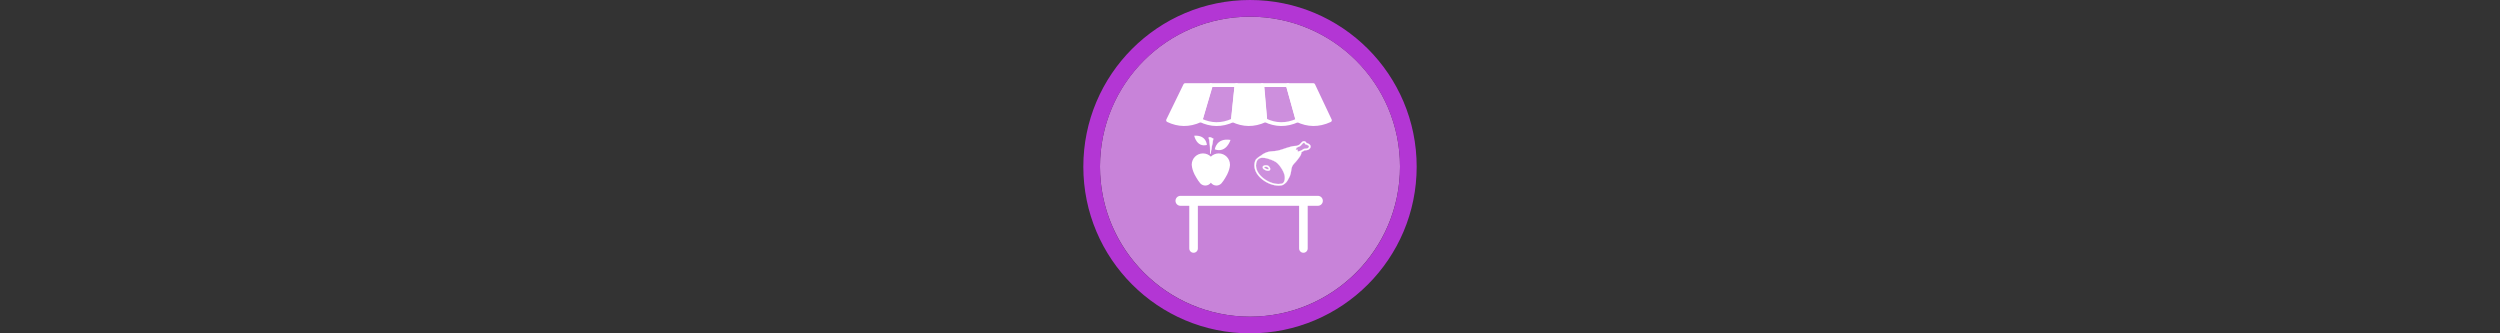<svg width="300" height="40" viewBox="0 0 300 40" fill="none" xmlns="http://www.w3.org/2000/svg" xmlns:xlink="http://www.w3.org/1999/xlink">

<rect x="0" y="0" width="300" height="40" fill="#333333" stroke="none"/>

<g transform="translate(130, 0) scale(2 2) "> 

<path opacity="0.956" d="M9.999 1C14.963 1 19 5.002 19 10C19 14.966 14.963 19 9.999 19C5.037 19 1 14.966 1 10C1 5.002 5.037 1 9.999 1Z" fill="#CF87E1"/>
<path opacity="0.95" fill-rule="evenodd" clip-rule="evenodd" d="M10 19C14.971 19 19 14.971 19 10C19 5.029 14.971 1 10 1C5.029 1 1 5.029 1 10C1 14.971 5.029 19 10 19ZM10 20C15.523 20 20 15.523 20 10C20 4.477 15.523 0 10 0C4.477 0 0 4.477 0 10C0 15.523 4.477 20 10 20Z" fill="#BA37DD"/>

</g>%n%n
<g transform="translate(138, 8) scale(0.75 0.75) "> 

<defs>
<filter id="filter-remove-color" x="0%" y="0%" width="100%" height="100%">
<feColorMatrix color-interpolation-filters="sRGB" values="0 0 0 0 1 0 0 0 0 1 0 0 0 0 1 0 0 0 1 0" />
</filter>
<mask id="mask-0">
<g filter="url(#filter-remove-color)">
<rect x="-3.2" y="-3.2" width="38.4" height="38.4" fill="rgb(0%, 0%, 0%)" fill-opacity="0.1"/>
</g>
</mask>
<clip100Path id="clip100-0">
<rect x="0" y="0" width="32" height="32"/>
</clip100Path>
<g id="source-19" clip100-path="url(#clip100-0)">
<path fill-rule="evenodd" fill="rgb(100%, 100%, 100%)" fill-opacity="1" d="M 17.223 17.055 L 18.023 17.957 L 19.047 18.566 L 20.152 18.891 L 21.098 18.949 L 21.469 18.723 L 21.715 18.305 L 21.895 16.953 L 20.938 15.164 L 19.375 14.512 L 18.066 14.375 L 17.457 14.602 L 17.031 15.008 L 16.875 15.66 L 16.965 16.461 Z M 17.223 17.055 "/>
</g>
<mask id="mask-1">
<g filter="url(#filter-remove-color)">
<rect x="-3.2" y="-3.2" width="38.4" height="38.4" fill="rgb(0%, 0%, 0%)" fill-opacity="0.1"/>
</g>
</mask>
<clip100Path id="clip100-1">
<rect x="0" y="0" width="32" height="32"/>
</clip100Path>
<g id="source-23" clip100-path="url(#clip100-1)">
<path fill-rule="evenodd" fill="rgb(100%, 100%, 100%)" fill-opacity="1" d="M 23.246 12.957 L 24.004 12.629 L 24.645 12.078 L 24.992 12.246 L 25.535 12.609 L 25.625 12.934 L 25.32 13.203 L 24.711 13.305 L 23.867 13.867 L 22.922 13.746 Z M 23.246 12.957 "/>
</g>
<mask id="mask-2">
<g filter="url(#filter-remove-color)">
<rect x="-3.2" y="-3.2" width="38.4" height="38.4" fill="rgb(0%, 0%, 0%)" fill-opacity="0.1"/>
</g>
</mask>
<clip100Path id="clip100-2">
<rect x="0" y="0" width="32" height="32"/>
</clip100Path>
<g id="source-27" clip100-path="url(#clip100-2)">
<path fill-rule="nonzero" fill="rgb(100%, 100%, 100%)" fill-opacity="1" stroke-width="10.99" stroke-linecap="round" stroke-linejoin="round" stroke="rgb(100%, 100%, 100%)" stroke-opacity="1" stroke-miterlimit="4" d="M 147.195 155.974 C 176.719 169.993 207.942 171.55 241.501 155.974 L 251.697 53.596 L 177.498 53.596 Z M 147.195 155.974 " transform="matrix(0.055, 0, 0, 0.055, 0, 0)"/>
</g>
<mask id="mask-3">
<g filter="url(#filter-remove-color)">
<rect x="-3.2" y="-3.2" width="38.4" height="38.4" fill="rgb(0%, 0%, 0%)" fill-opacity="0.1"/>
</g>
</mask>
<clip100Path id="clip100-3">
<rect x="0" y="0" width="32" height="32"/>
</clip100Path>
<g id="source-31" clip100-path="url(#clip100-3)">
<path fill-rule="nonzero" fill="rgb(100%, 100%, 100%)" fill-opacity="1" stroke-width="10.99" stroke-linecap="round" stroke-linejoin="round" stroke="rgb(100%, 100%, 100%)" stroke-opacity="1" stroke-miterlimit="4" d="M 335.454 155.974 C 364.978 169.993 396.201 171.55 429.761 155.974 L 400.945 53.596 L 326.746 53.596 Z M 335.454 155.974 " transform="matrix(0.055, 0, 0, 0.055, 0, 0)"/>
</g>
</defs>
<path fill-rule="nonzero" fill="rgb(100%, 100%, 100%)" fill-opacity="1" stroke-width="10.99" stroke-linecap="round" stroke-linejoin="round" stroke="rgb(100%, 100%, 100%)" stroke-opacity="1" stroke-miterlimit="4" d="M 52.534 155.974 C 82.129 169.993 113.352 171.55 146.841 155.974 L 176.577 53.596 L 102.378 53.596 Z M 52.534 155.974 " transform="matrix(0.055, 0, 0, 0.055, 0, 0)"/>
<path fill="none" stroke-width="10.99" stroke-linecap="round" stroke-linejoin="round" stroke="rgb(100%, 100%, 100%)" stroke-opacity="1" stroke-miterlimit="4" d="M 147.195 155.974 C 176.719 169.993 207.942 171.55 241.501 155.974 L 251.697 53.596 L 177.498 53.596 Z M 147.195 155.974 " transform="matrix(0.055, 0, 0, 0.055, 0, 0)"/>
<path fill-rule="nonzero" fill="rgb(100%, 100%, 100%)" fill-opacity="1" stroke-width="10.99" stroke-linecap="round" stroke-linejoin="round" stroke="rgb(100%, 100%, 100%)" stroke-opacity="1" stroke-miterlimit="4" d="M 240.864 155.974 C 270.388 169.993 301.611 171.55 335.171 155.974 L 325.825 53.596 L 251.626 53.596 Z M 240.864 155.974 " transform="matrix(0.055, 0, 0, 0.055, 0, 0)"/>
<path fill="none" stroke-width="10.99" stroke-linecap="round" stroke-linejoin="round" stroke="rgb(100%, 100%, 100%)" stroke-opacity="1" stroke-miterlimit="4" d="M 335.454 155.974 C 364.978 169.993 396.201 171.55 429.761 155.974 L 400.945 53.596 L 326.746 53.596 Z M 335.454 155.974 " transform="matrix(0.055, 0, 0, 0.055, 0, 0)"/>
<path fill-rule="nonzero" fill="rgb(100%, 100%, 100%)" fill-opacity="1" stroke-width="10.99" stroke-linecap="round" stroke-linejoin="round" stroke="rgb(100%, 100%, 100%)" stroke-opacity="1" stroke-miterlimit="4" d="M 429.124 155.974 C 458.647 169.993 489.871 171.55 523.43 155.974 L 475.073 53.596 L 400.874 53.596 Z M 429.124 155.974 " transform="matrix(0.055, 0, 0, 0.055, 0, 0)"/>
<path fill="none" stroke-width="28.988" stroke-linecap="round" stroke-linejoin="round" stroke="rgb(100%, 100%, 100%)" stroke-opacity="1" stroke-miterlimit="4" d="M 88.643 390.254 L 488.313 390.254 " transform="matrix(0.055, 0, 0, 0.055, 0, 0)"/>
<path fill="none" stroke-width="25" stroke-linecap="round" stroke-linejoin="round" stroke="rgb(100%, 100%, 100%)" stroke-opacity="1" stroke-miterlimit="4" d="M 126.733 528.882 L 126.733 398.396 " transform="matrix(0.055, 0, 0, 0.055, 0, 0)"/>
<path fill="none" stroke-width="25" stroke-linecap="round" stroke-linejoin="round" stroke="rgb(100%, 100%, 100%)" stroke-opacity="1" stroke-miterlimit="4" d="M 446.257 528.882 L 446.257 398.396 " transform="matrix(0.055, 0, 0, 0.055, 0, 0)"/>
<path fill-rule="nonzero" fill="rgb(100%, 100%, 100%)" fill-opacity="1" d="M 12.883 11.719 C 12.883 11.719 12.246 13.883 10.367 13.238 C 10.367 13.238 10.594 11.352 12.883 11.719 Z M 12.883 11.719 "/>
<path fill-rule="nonzero" fill="rgb(100%, 100%, 100%)" fill-opacity="1" d="M 9.738 14.395 C 10.062 14.074 10.504 13.879 10.996 13.879 C 11.988 13.879 12.797 14.684 12.797 15.68 C 12.797 15.715 12.797 15.746 12.797 15.785 L 12.793 15.785 C 12.762 16.176 12.637 16.656 12.344 17.258 C 12.344 17.258 11.84 18.223 11.434 18.664 L 11.398 18.699 C 11.203 18.895 10.926 19.02 10.629 19.02 C 10.262 19.02 9.938 18.844 9.742 18.566 L 9.738 18.566 C 9.539 18.844 9.215 19.02 8.848 19.02 C 8.547 19.02 8.273 18.898 8.078 18.699 L 8.043 18.664 C 7.641 18.223 7.133 17.258 7.133 17.258 C 6.84 16.656 6.715 16.172 6.688 15.785 L 6.68 15.785 C 6.676 15.75 6.676 15.719 6.676 15.68 C 6.676 14.684 7.48 13.879 8.477 13.879 C 8.969 13.879 9.41 14.074 9.738 14.395 "/>
<path fill-rule="nonzero" fill="rgb(100%, 100%, 100%)" fill-opacity="1" d="M 7.074 11.047 C 7.074 11.047 7.453 12.938 9.102 12.531 C 9.102 12.531 9.051 10.906 7.074 11.047 Z M 7.074 11.047 "/>
<path fill-rule="nonzero" fill="rgb(100%, 100%, 100%)" fill-opacity="1" stroke-width="1.482" stroke-linecap="butt" stroke-linejoin="miter" stroke="rgb(100%, 100%, 100%)" stroke-opacity="1" stroke-miterlimit="4" d="M 175.586 254.033 C 175.586 254.033 175.232 218.845 171.55 209.641 C 167.939 200.437 183.87 209.641 183.87 209.641 Z M 175.586 254.033 " transform="matrix(0.055, 0, 0, 0.055, 0, 0)"/>
<path fill-rule="nonzero" fill="rgb(100%, 100%, 100%)" fill-opacity="1" stroke-width="0.613" stroke-linecap="butt" stroke-linejoin="miter" stroke="rgb(100%, 100%, 100%)" stroke-opacity="1" stroke-miterlimit="4" d="M 448.098 216.721 C 446.682 216.721 445.549 217.146 444.629 217.571 C 443 218.35 441.868 219.412 440.735 220.474 C 439.106 222.102 437.62 223.801 436.416 225.217 C 435.779 225.854 435.283 226.421 434.858 226.846 C 434.646 226.987 434.504 227.129 434.363 227.2 L 426.858 230.457 C 426.575 230.457 426.292 230.457 426.008 230.457 C 415.742 230.457 406.538 233.43 397.9 236.191 C 388.271 239.236 379.138 242.847 369.934 244.617 C 365.686 245.466 360.872 245.679 355.916 246.104 C 350.889 246.458 345.72 247.024 340.552 248.794 C 336.021 250.422 332.126 252.263 327.949 254.812 C 326.179 256.016 324.551 257.361 323.064 258.494 C 321.577 259.626 320.161 260.405 319.595 260.547 L 317.258 262.104 C 317.258 262.104 315.134 263.733 314.001 264.653 L 309.612 268.477 C 305.151 272.3 303.665 281.929 303.665 287.38 C 303.665 287.38 303.665 287.38 303.665 287.451 C 303.735 295.735 306.426 303.523 310.674 310.461 C 314.993 317.471 320.94 323.63 327.666 328.799 C 341.118 339.136 358.11 345.933 374.111 346.003 C 377.227 345.933 380.342 345.72 383.315 345.154 C 386.147 344.587 388.625 343.242 390.466 341.543 C 391.67 340.481 393.794 339.277 394.573 338.003 C 395.989 337.366 396.06 336.516 397.051 335.454 C 398.608 333.826 399.6 332.056 400.803 329.861 C 402.715 326.25 405.051 322.356 406.892 318.179 C 409.016 313.364 409.795 308.337 410.503 303.594 C 411.211 298.779 411.919 294.39 413.264 290.92 C 414.609 287.38 416.946 284.407 419.849 281.221 C 422.751 278.035 426.221 274.707 429.194 270.53 C 431.531 267.131 434.221 264.229 436.558 260.476 C 438.682 257.219 440.381 253.254 440.735 248.44 L 446.682 245.325 L 447.178 244.829 C 447.815 244.192 448.311 243.909 449.16 243.625 C 450.364 243.271 452.205 243.201 454.612 242.988 C 457.019 242.776 460.134 242.28 463.037 239.944 C 464.17 239.023 465.161 237.961 465.94 236.758 C 466.719 235.554 467.214 234.067 467.214 232.51 C 467.214 231.235 466.86 230.032 466.365 229.041 C 465.444 227.341 464.241 226.279 463.037 225.43 C 461.196 224.155 459.214 223.306 457.373 222.668 C 456.594 222.385 455.815 222.102 455.037 221.89 C 454.683 220.969 454.187 220.19 453.55 219.412 C 452.913 218.633 452.134 217.925 451.143 217.5 C 450.222 217.004 449.089 216.721 448.098 216.721 Z M 447.886 221.323 C 449.373 221.252 450.647 222.385 451.567 225.713 C 455.957 226.704 467.71 230.244 460.134 236.404 C 455.461 240.156 448.735 236.687 443.85 241.572 L 436.204 245.608 C 436.204 245.466 436.204 245.325 436.133 245.183 C 434.221 245.891 432.239 246.741 430.186 247.095 C 429.902 245.042 429.478 243.059 428.911 241.147 C 427.424 241.714 425.583 242.209 424.097 242.493 C 424.663 239.731 425.3 237.607 426.716 235.483 L 436.274 231.448 C 439.39 230.103 444.204 221.606 447.886 221.323 Z M 326.746 265.007 C 327.1 265.007 327.454 265.007 327.808 265.007 C 336.162 265.078 344.941 267.91 351.597 270.459 C 357.048 272.512 361.509 274.424 365.544 277.043 C 369.651 279.734 373.262 283.132 376.943 287.947 C 382.749 295.522 388.767 304.939 391.245 314.851 C 391.812 317.258 392.236 320.303 392.236 323.489 C 392.236 326.958 391.741 330.64 390.325 333.826 C 388.979 337.012 386.36 339.915 382.466 340.623 C 379.775 341.118 376.943 341.401 374.111 341.401 C 359.385 341.331 343.171 335.029 330.427 325.188 C 317.754 315.347 308.337 301.965 308.267 287.38 C 308.267 282.637 309.329 277.822 311.523 273.079 L 315.347 268.76 L 319.595 266.211 C 321.931 265.432 324.338 265.149 326.746 265.007 Z M 337.012 286.743 C 339.844 286.743 342.888 287.38 345.154 289.292 C 346.003 290 347.065 291.133 347.986 292.549 C 348.906 293.965 349.756 295.664 349.827 297.646 C 349.827 298.425 349.614 299.346 349.189 300.125 C 348.552 301.257 347.561 301.965 346.499 302.39 C 345.508 302.744 344.517 302.886 343.525 302.886 C 340.835 302.886 338.286 301.965 336.941 301.541 L 336.799 301.541 L 330.994 298.354 L 330.569 298.071 C 328.799 296.443 327.737 294.744 327.737 292.761 C 327.737 291.628 328.162 290.566 328.799 289.788 C 329.436 288.938 330.215 288.372 331.135 287.947 C 332.834 287.097 334.888 286.743 337.012 286.743 Z M 337.012 290.991 C 335.879 290.991 334.746 291.204 333.826 291.487 C 332.905 291.77 332.339 292.195 332.126 292.407 C 332.056 292.62 332.056 292.62 331.985 292.761 C 331.985 292.903 332.197 293.611 333.33 294.744 L 338.499 297.576 C 339.702 298 341.897 298.567 343.525 298.567 C 344.163 298.567 344.658 298.496 344.941 298.354 C 345.295 298.213 345.366 298.142 345.437 298 C 345.508 297.93 345.508 297.859 345.508 297.646 C 345.579 297.151 345.154 295.947 344.446 294.956 C 343.738 293.894 342.817 292.974 342.322 292.549 C 341.331 291.628 339.136 290.991 337.012 290.991 Z M 337.012 290.991 " transform="matrix(0.055, 0, 0, 0.055, 0, 0)"/>
<g mask="url(#mask-0)">
<use xlink:href="#source-19"/>
</g>
<g mask="url(#mask-1)">
<use xlink:href="#source-23"/>
</g>
<g mask="url(#mask-2)">
<use xlink:href="#source-27"/>
</g>
<g mask="url(#mask-3)">
<use xlink:href="#source-31"/>
</g>

</g>%n%n</svg>